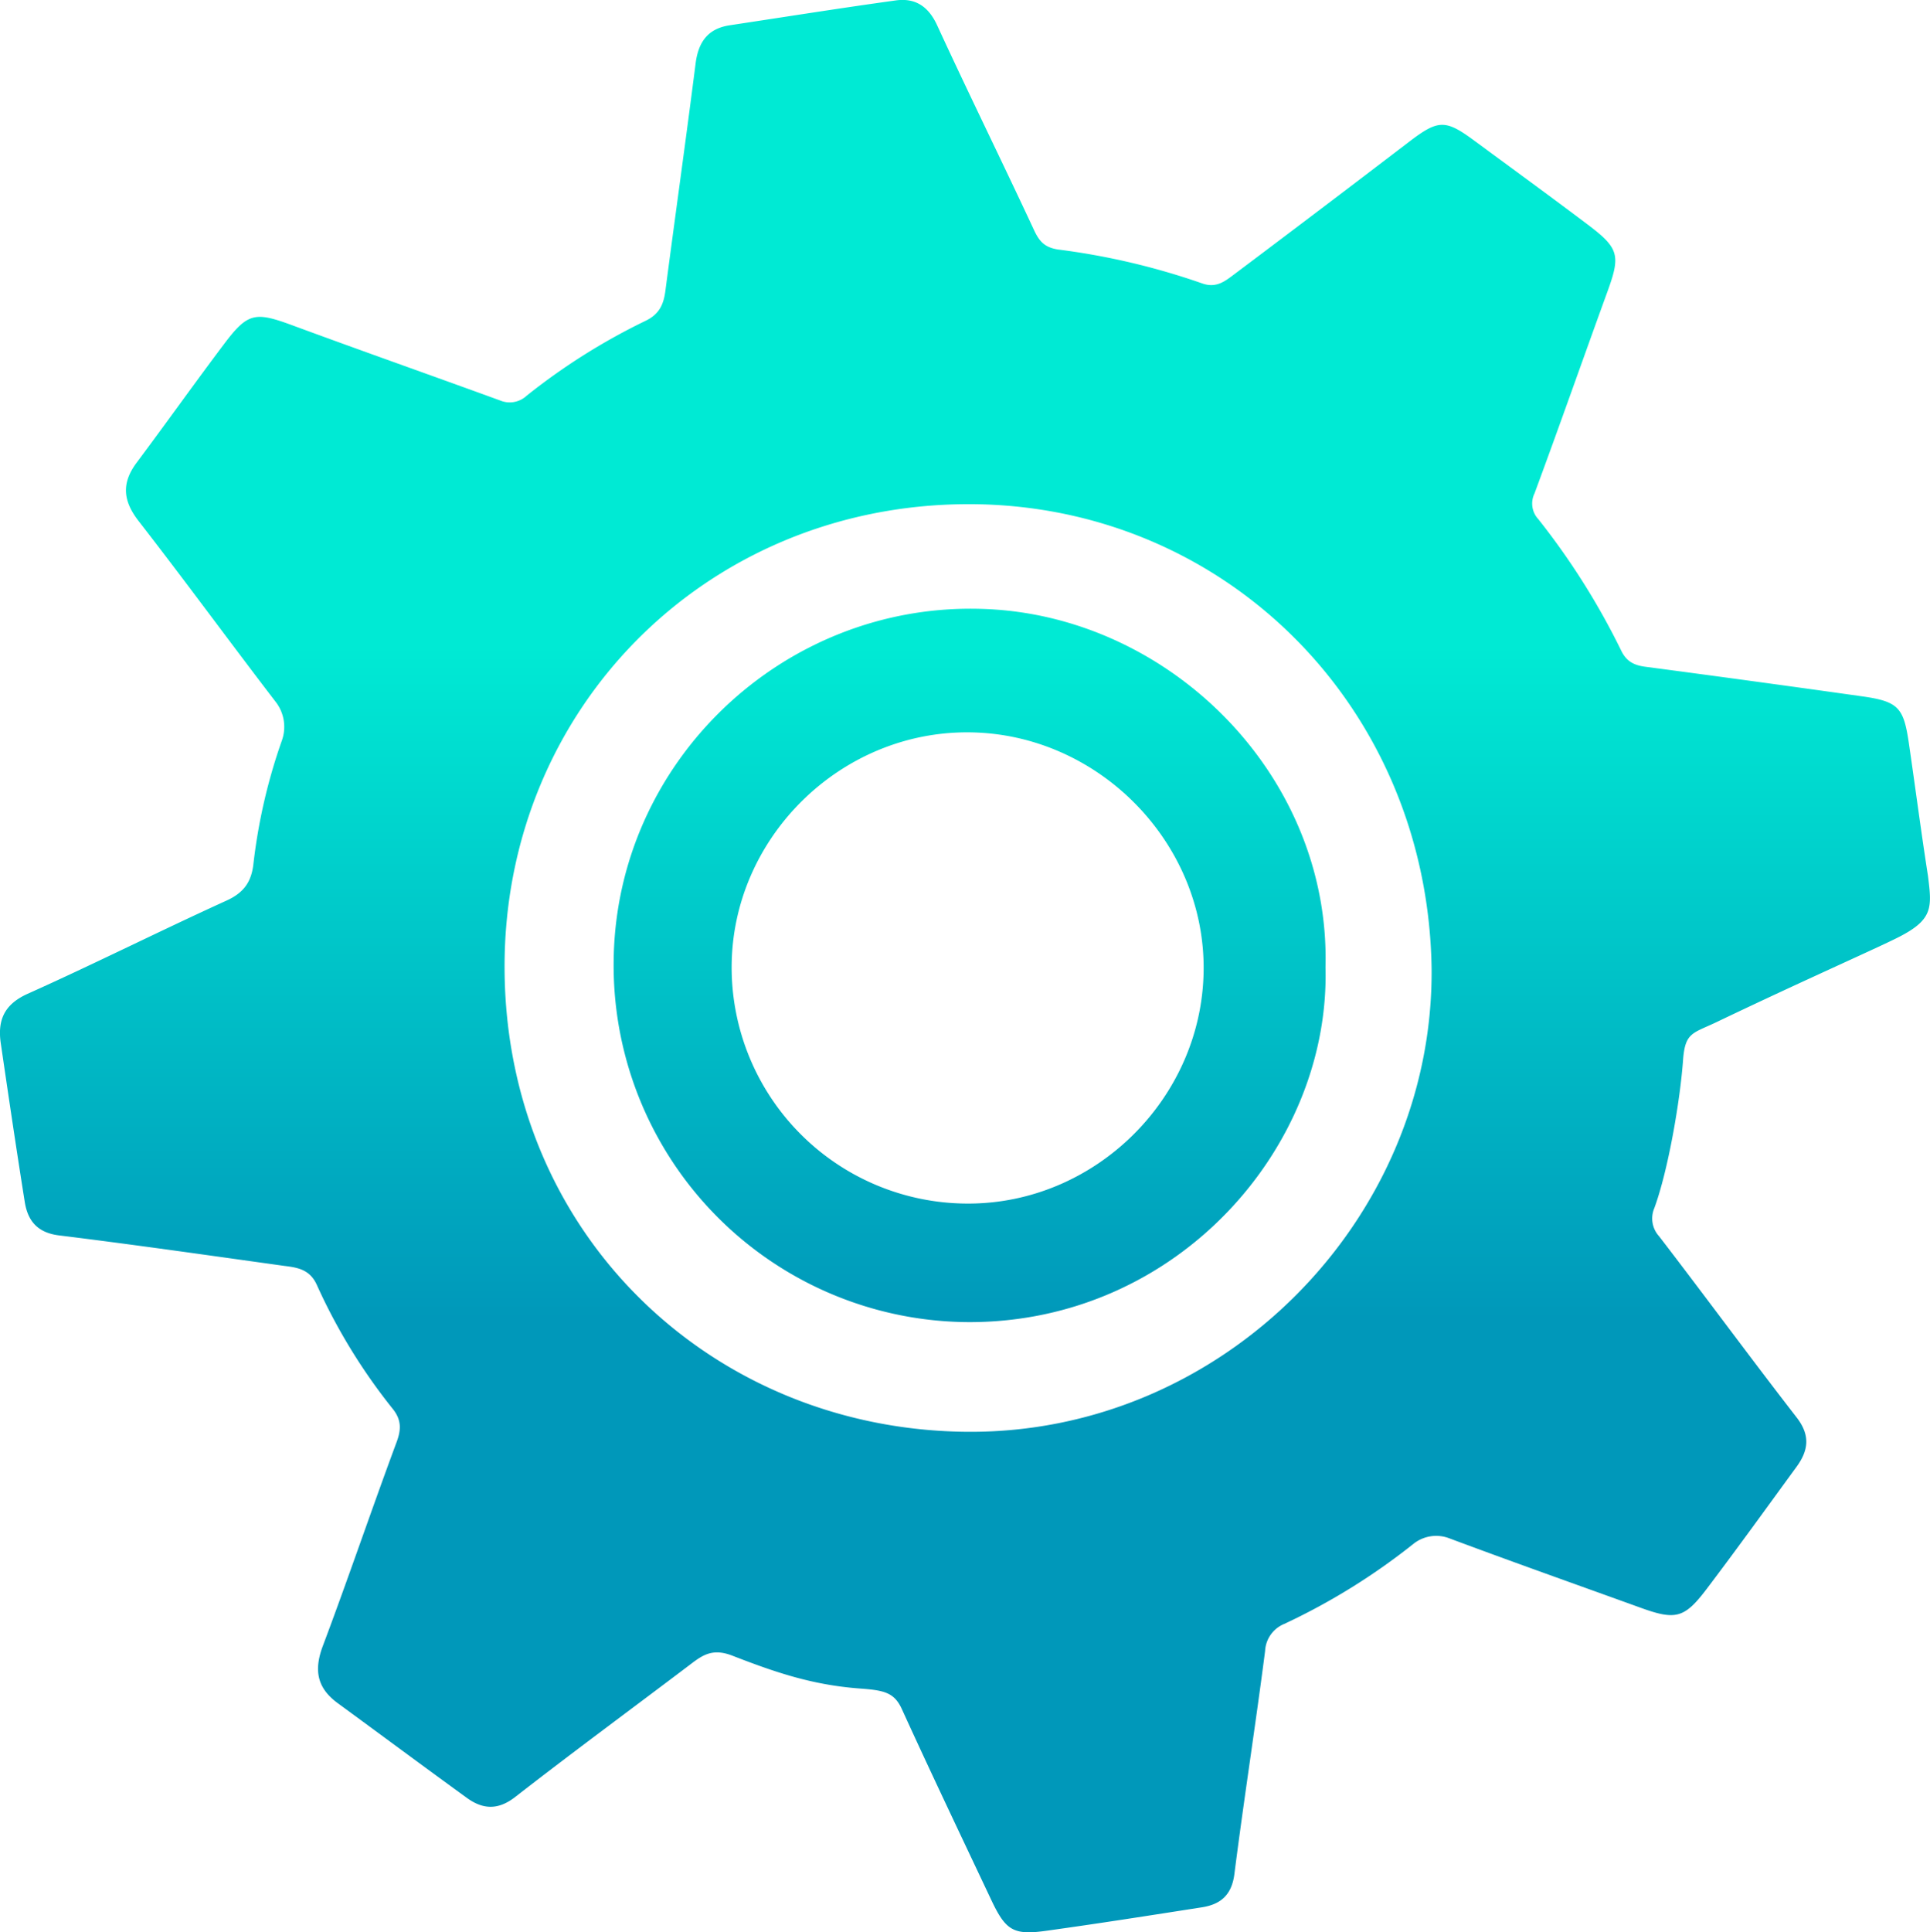 <svg width="402.54" height="402.94" id="Capa_1" data-name="Capa 1" xmlns="http://www.w3.org/2000/svg" xmlns:xlink="http://www.w3.org/1999/xlink" viewBox="0 0 402.54 402.94">
    <defs>
        <style>
            .cls-1 {
                fill: url("#Degradado_sin_nombre_12");
            }
            .cls-2 {
                fill: url("#Degradado_sin_nombre_12-2");
            }
            .cls-3 {
                fill: url("#Degradado_sin_nombre_12-3");
            }
        </style>
        <linearGradient id="Degradado_sin_nombre_12" x1="560.36" y1="384" x2="560.36" y2="524" gradientUnits="userSpaceOnUse"><stop offset="0" stop-color="#00ead4"/><stop offset="1" stop-color="#0098ba"/></linearGradient><linearGradient id="Degradado_sin_nombre_12-2" x1="561.33" y1="384" x2="561.33" y2="524" xlink:href="#Degradado_sin_nombre_12"/><linearGradient id="Degradado_sin_nombre_12-3" x1="416.54" y1="367.1" x2="416.54" y2="367.1" xlink:href="#Degradado_sin_nombre_12"/></defs>
    <title>gear2</title><path
        class="cls-1"
        d="M755.61,444.17c-3.73,2-19.73,9-38.52,18-4.91,2.34-6.5,2.11-6.95,7.7-0.6,8.61-3.13,23.26-6,31.06a5.5,5.5,0,0,0,1,5.9c9.63,12.53,19,25.29,28.67,37.76,2.94,3.78,2.45,6.94-.05,10.35-6.19,8.47-12.33,17-18.65,25.34-4.73,6.26-6.54,6.65-14,3.94-13.28-4.8-26.6-9.51-39.82-14.45a7.61,7.61,0,0,0-7.48,1.25,135,135,0,0,1-26.86,16.63,6.44,6.44,0,0,0-4,5.66c-2,15.5-4.43,31-6.4,46.47-0.57,4.53-3,6.42-7,7-10.69,1.67-21.38,3.35-32.1,4.84-7,1-8.59,0-11.64-6.47-6.25-13.23-12.55-26.43-18.62-39.74-1.6-3.52-3.79-3.92-8.8-4.29-9.88-.74-17.54-3.35-26.53-6.84-3.81-1.48-5.88-.38-8.34,1.48-12.33,9.34-24.8,18.5-37,28-3.58,2.77-6.72,2.56-10,.21-9-6.53-18-13.21-27-19.8-4.23-3.1-5-6.75-3.16-11.76,5.33-14.15,10.18-28.48,15.44-42.65,1-2.66,1-4.64-.73-6.87A120.76,120.76,0,0,1,425.19,517c-1.45-3.25-4-3.66-6.76-4-15.66-2.18-31.32-4.43-47-6.36-4.49-.55-6.55-3-7.18-7-1.75-11-3.38-22-5-33.08-0.69-4.77.69-8.09,5.6-10.3,13.94-6.25,27.6-13.12,41.51-19.45,3.51-1.6,5.11-3.81,5.56-7.43a117.75,117.75,0,0,1,5.93-25.85,8.49,8.49,0,0,0-1.22-8.09C407,382.89,397.69,370.14,388,357.68c-3.28-4.22-3.59-7.91-.43-12.15,6.18-8.27,12.17-16.69,18.38-24.93,4.82-6.38,6.42-6.57,14-3.78,14.45,5.33,29,10.45,43.46,15.72a5.19,5.19,0,0,0,5.53-1,131.45,131.45,0,0,1,24.85-15.64c2.83-1.38,3.71-3.41,4.08-6.22,2.07-15.8,4.29-31.58,6.3-47.39,0.57-4.51,2.57-7.33,7.19-8,11.51-1.74,23-3.57,34.55-5.17,4-.56,6.79,1.17,8.63,5.16,6.6,14.33,13.58,28.48,20.24,42.78,1.1,2.35,2.23,3.57,5,4a147,147,0,0,1,30,7.05c2.76,1,4.53-.23,6.33-1.58q18.5-13.89,36.88-27.94c6.06-4.62,7.54-4.7,13.57-.25,7.91,5.83,15.85,11.61,23.7,17.53,6.52,4.92,6.84,6.41,4.12,13.9-5.09,14-10.05,28.15-15.24,42.16a4.78,4.78,0,0,0,.81,5.37,150.45,150.45,0,0,1,17.28,27.4c1.09,2.25,2.66,3.05,5,3.36q22.73,3,45.43,6.2c7.41,1.06,8.48,2.4,9.55,9.66,1.35,9.21,2.56,18.57,4,27.76C762,438.06,762.33,440.62,755.61,444.17ZM657.68,451c-0.82-54.9-43.5-97-96.84-96.84-54.73.17-96.82,43-96.51,97,0.32,55.62,43.62,96.09,96.61,96.43C614.19,547.93,658.11,503.34,657.68,451Z"
        transform="translate(-359.09 -249.03)"/><path
        class="cls-2"
        d="M635.55,450.72c1,37.37-30.72,74-74.3,74a74.38,74.38,0,0,1-74.17-75.22C487.45,408,522.4,374.65,563.95,376,602.75,377.17,636.61,410.54,635.55,450.72ZM560.76,500c26.67,0.15,49.06-21.9,49.37-48.61s-22-49.4-48.89-49.65-49.47,22-49.55,48.89A49.28,49.28,0,0,0,560.76,500Z"
        transform="translate(-359.09 -249.03)"/><path class="cls-3" d="M416.54,367.1" transform="translate(-359.09 -249.03)"/></svg>
